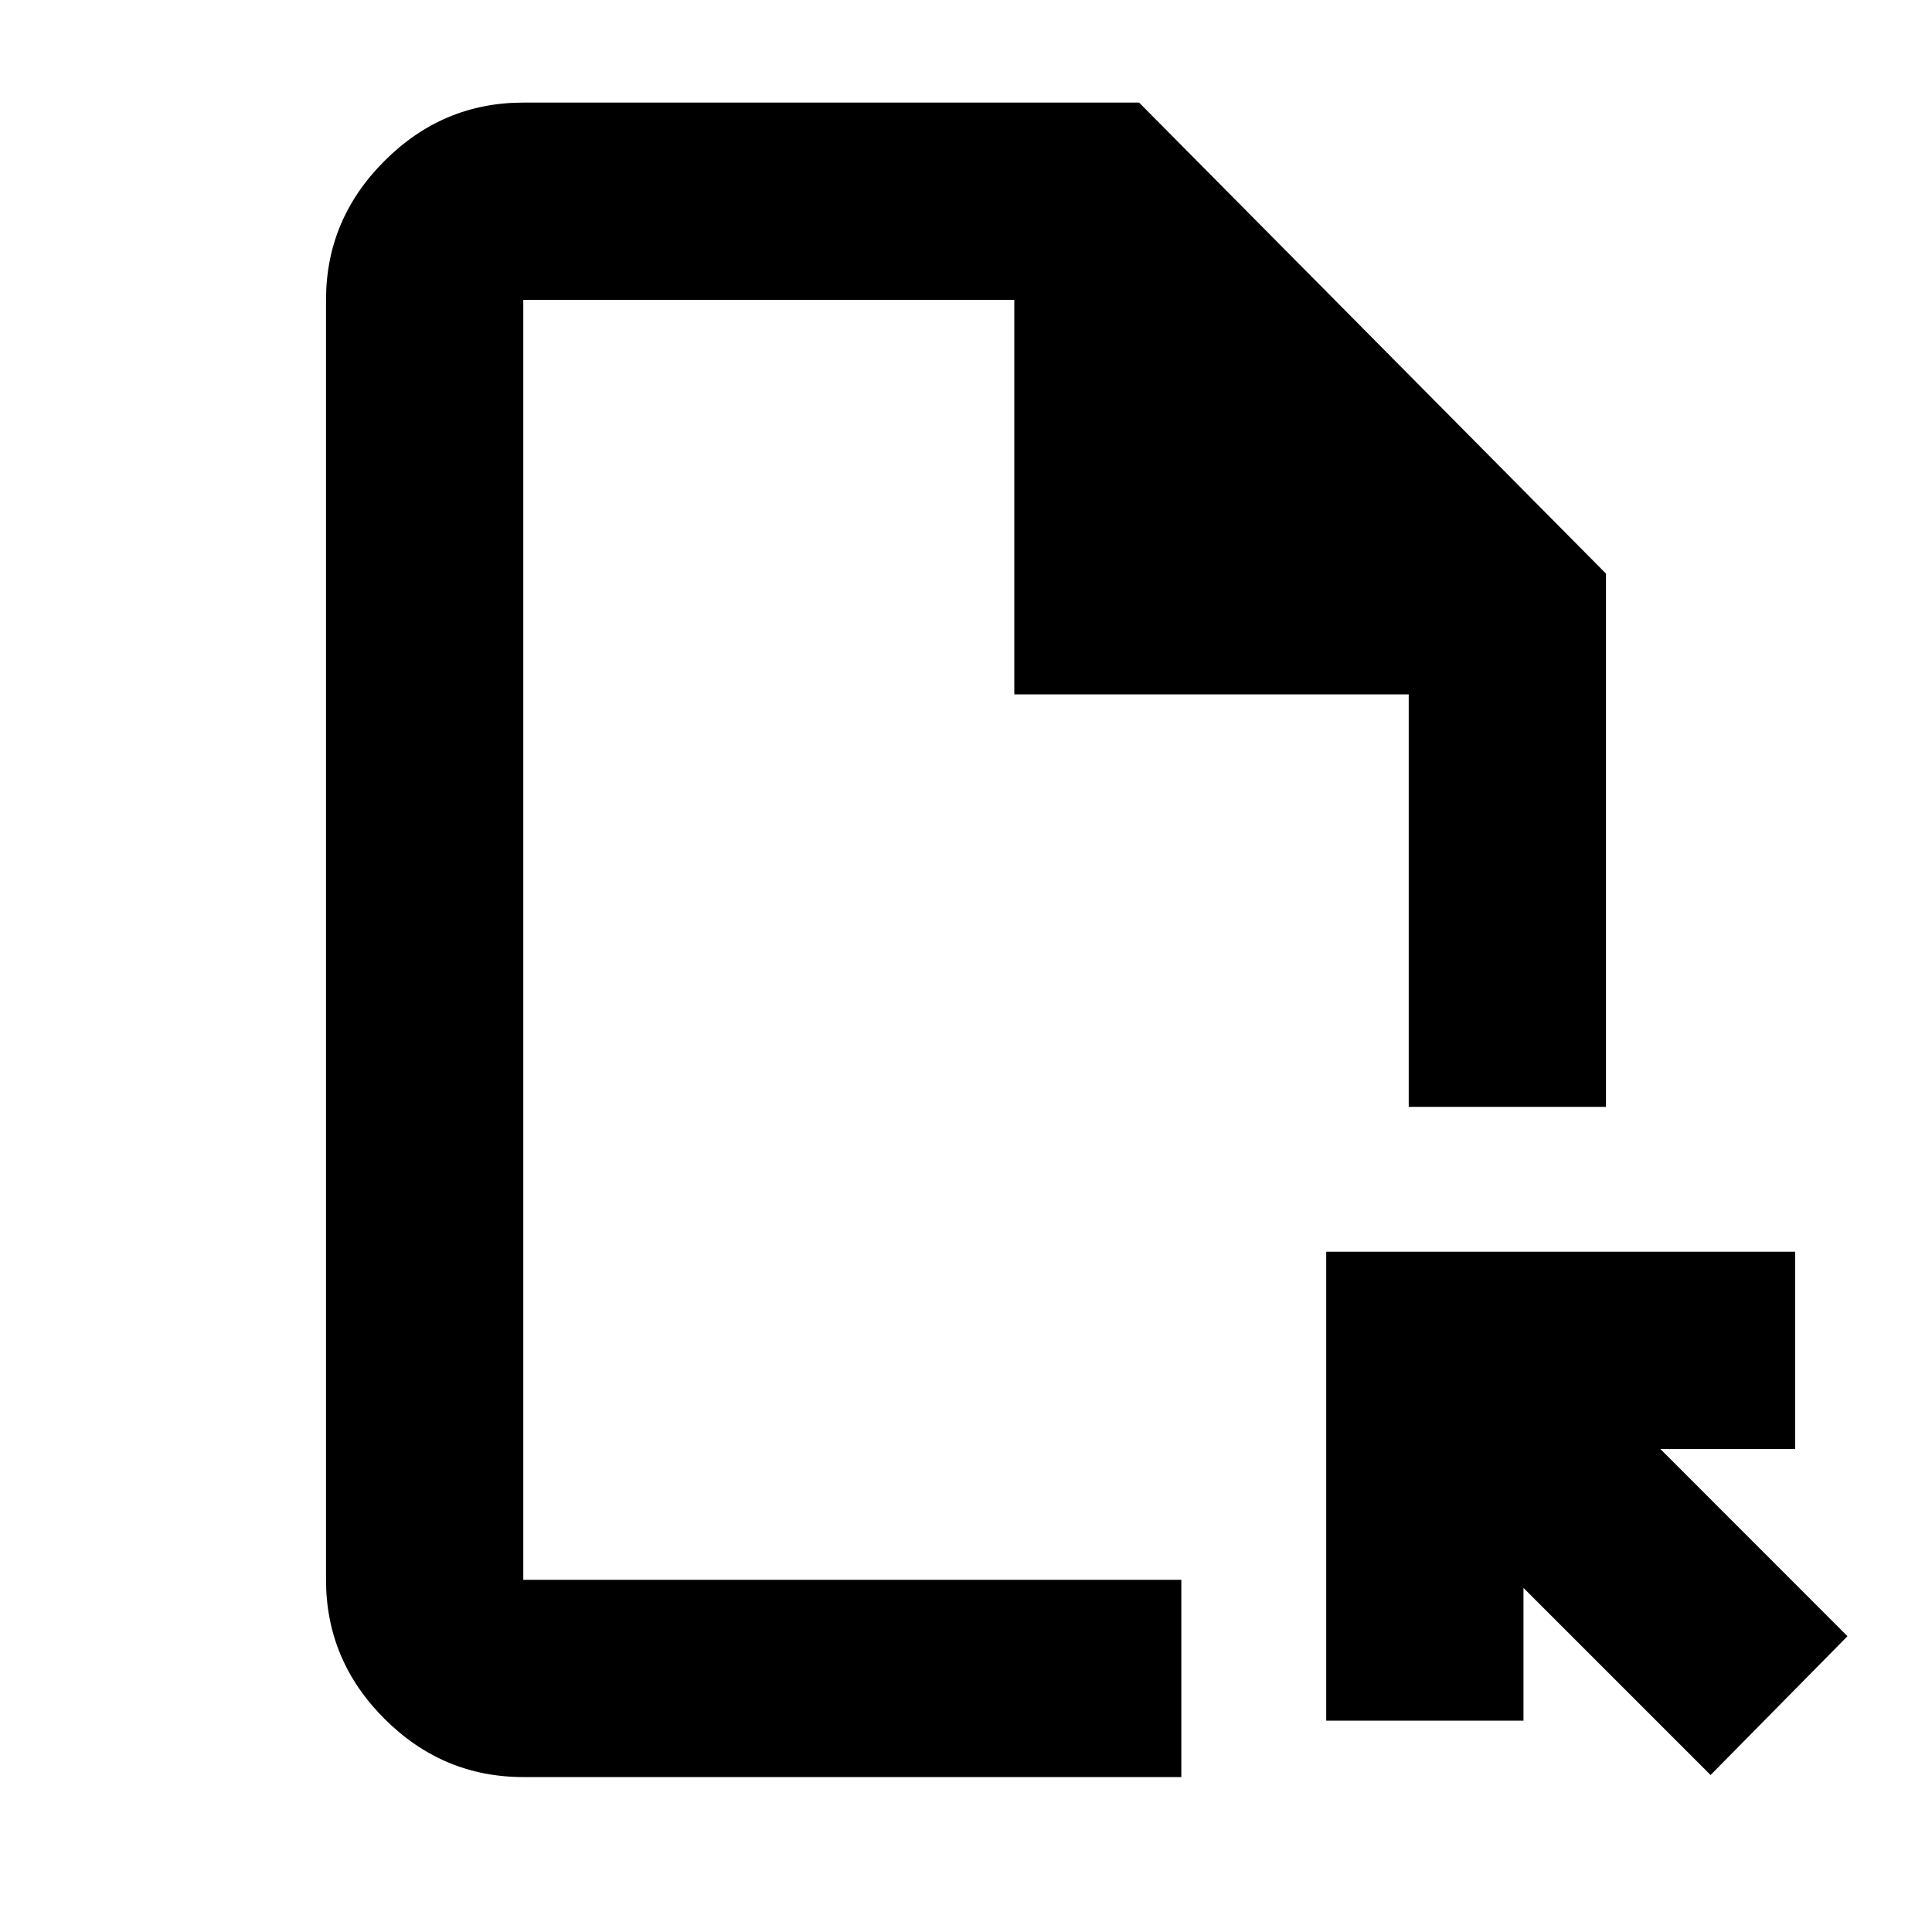 <svg xmlns="http://www.w3.org/2000/svg" height="20" width="20"><path d="M5.417 18.396q-.834 0-1.438-.604t-.604-1.438V3.104q0-.833.604-1.437.604-.605 1.438-.605h6.375l4.833 4.876v5.52h-2.042v-4.27H10.5V3.104H5.417v13.25h6.812v2.042Zm12.291-.021-1.937-1.937v1.374h-2.042v-4.854h4.854V15h-1.395l1.937 1.938ZM5.417 16.354V3.104v13.25Z"/></svg>
